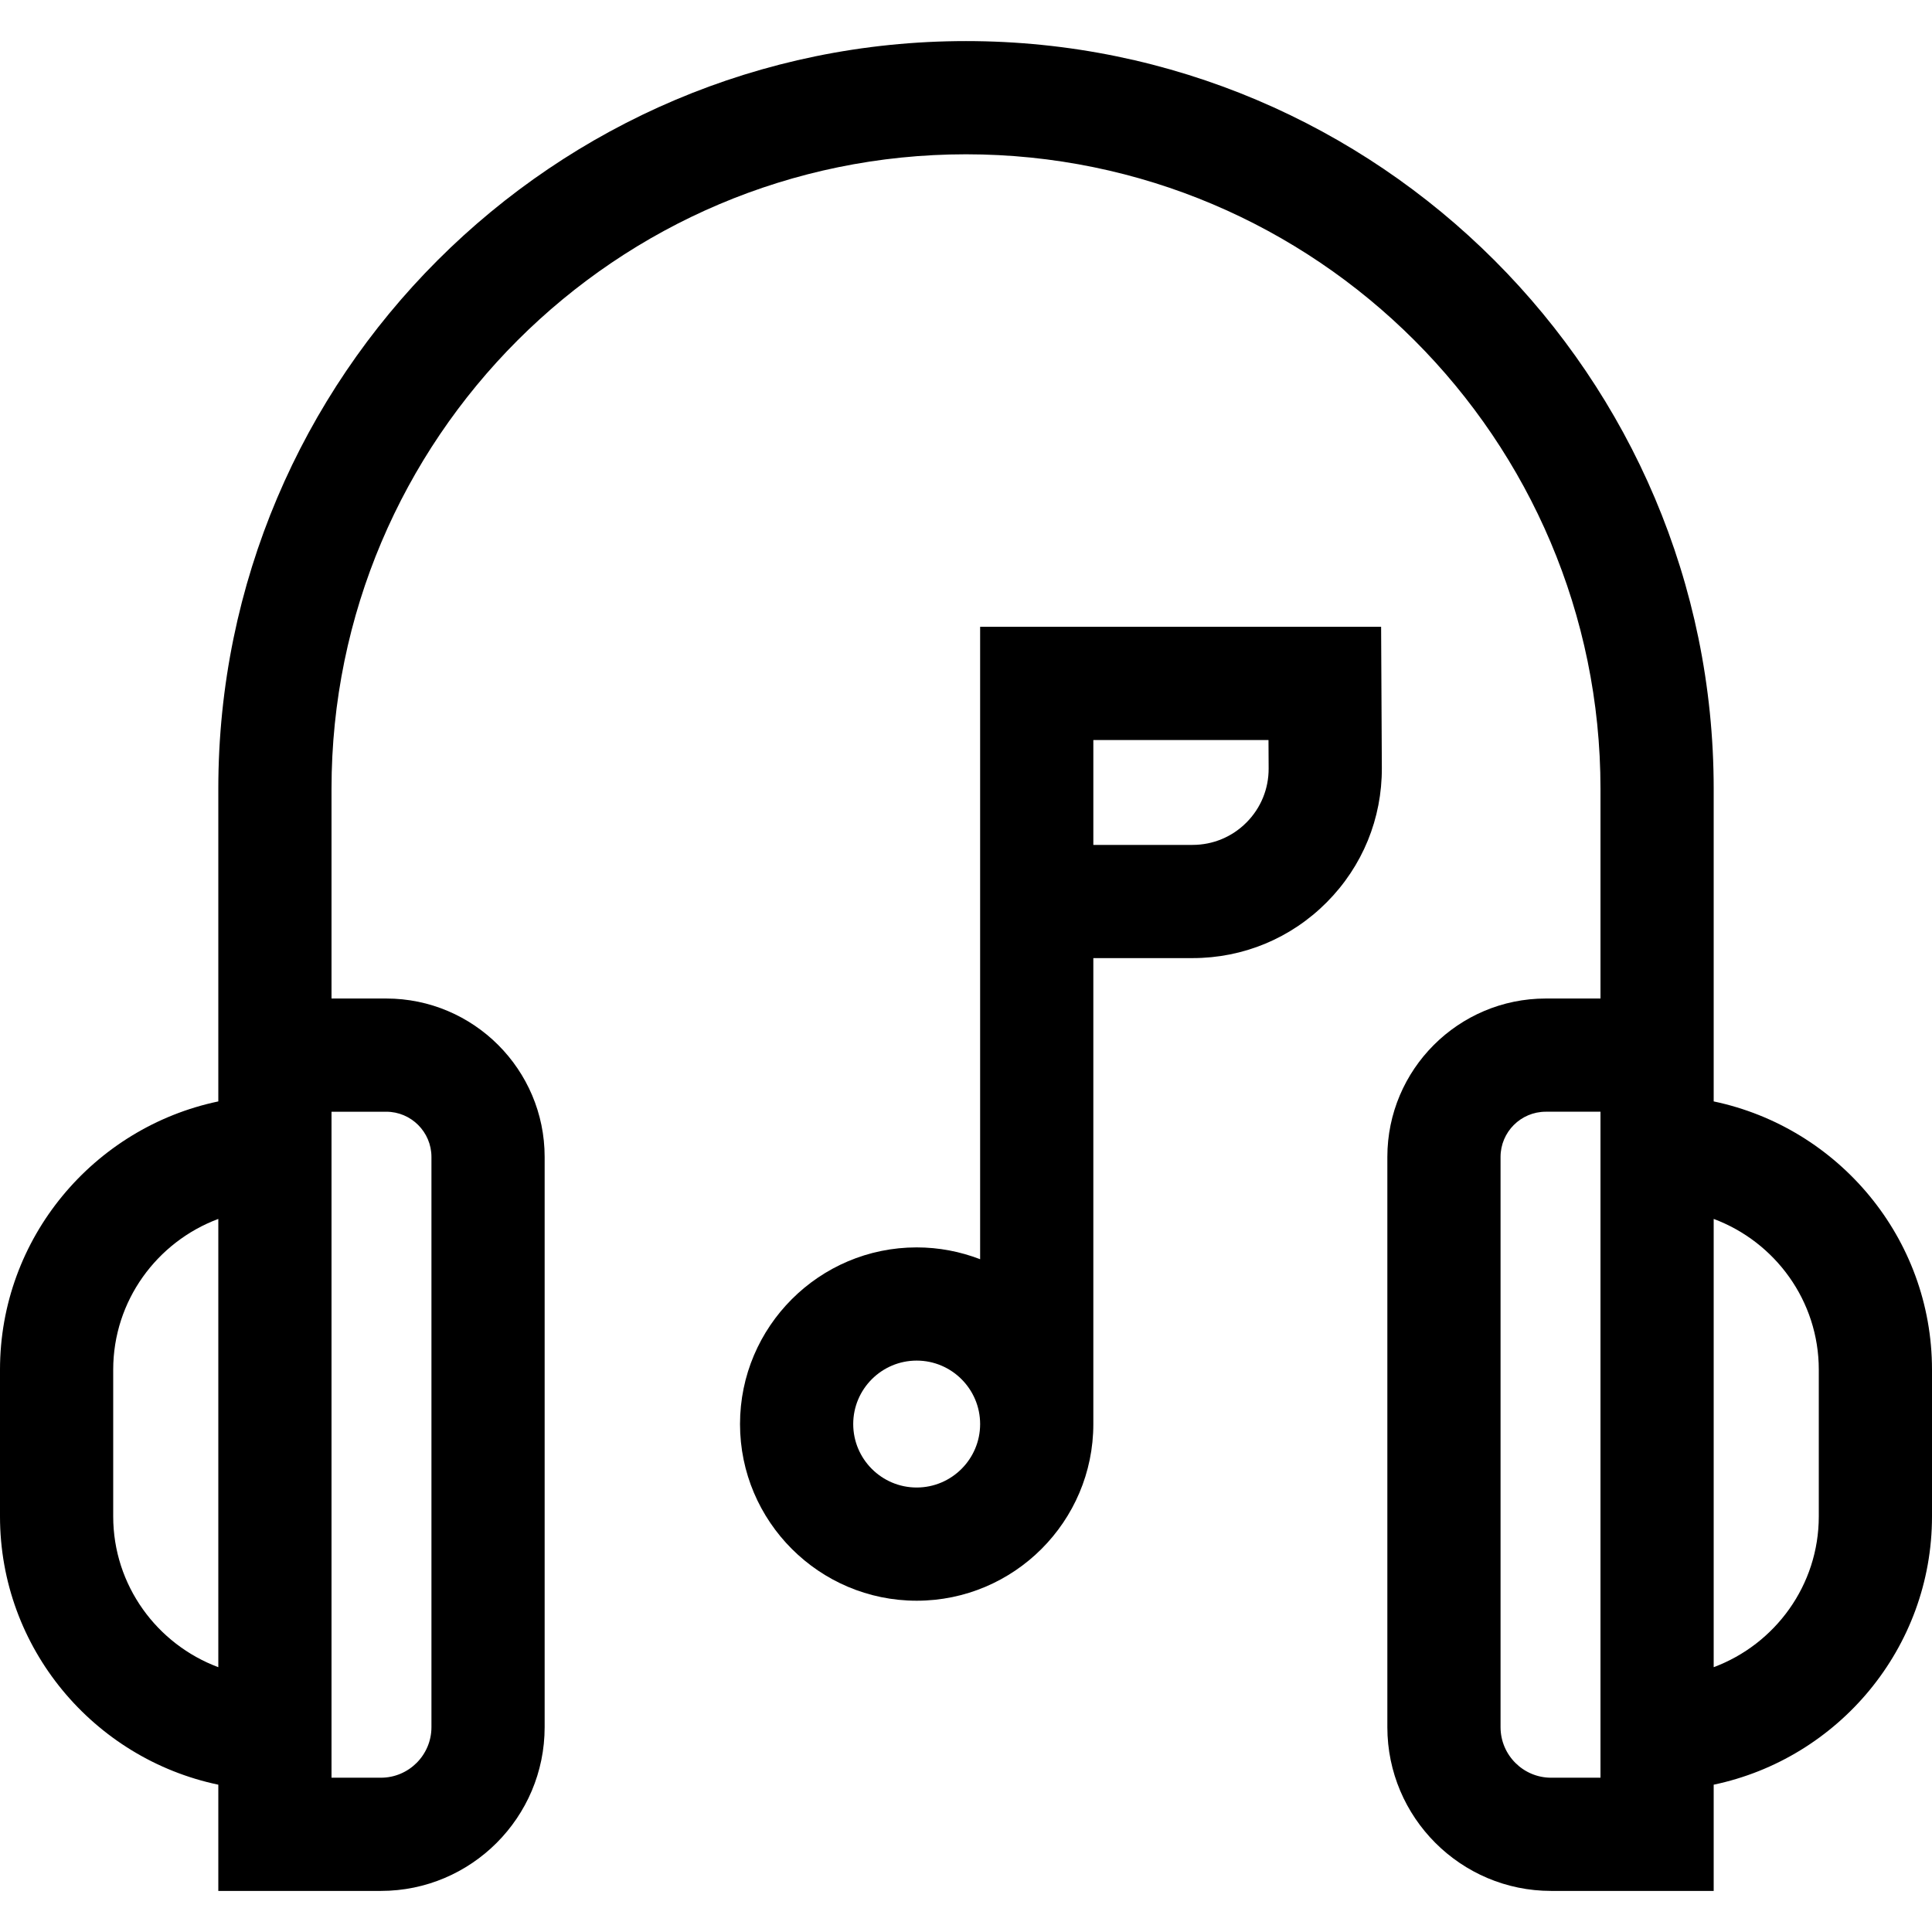 <svg id="Capa_1" enable-background="new 0 0 512 512" height="512" viewBox="0 0 512 512" width="512" xmlns="http://www.w3.org/2000/svg"><g><path d="m454.145 291.886v-82.854c0-109.257-88.888-198.144-198.145-198.144s-198.145 88.888-198.145 198.144v82.854c-33 6.916-57.855 36.164-57.855 71.099v38.876c0 34.935 24.855 64.183 57.855 71.099v28.151h43.083c23.931 0 43.399-19.469 43.399-43.399v-151.111c0-23.149-18.833-41.983-41.982-41.983h-14.5v-55.585c0-92.715 75.43-168.144 168.145-168.144s168.145 75.429 168.145 168.144v55.585h-14.5c-23.149 0-41.982 18.833-41.982 41.983v151.111c0 23.931 19.469 43.399 43.398 43.399h43.084v-28.151c33-6.916 57.855-36.164 57.855-71.099v-38.876c0-34.935-24.855-64.183-57.855-71.099zm-424.145 109.976v-38.876c0-18.271 11.601-33.895 27.855-39.959v118.795c-16.254-6.066-27.855-21.69-27.855-39.96zm84.338-95.261v151.111c0 7.389-6.011 13.399-13.399 13.399h-13.084v-176.493h14.5c6.608 0 11.983 5.375 11.983 11.983zm283.324 151.111v-151.111c0-6.607 5.375-11.983 11.982-11.983h14.5v176.494h-13.084c-7.387 0-13.398-6.011-13.398-13.4zm84.338-55.85c0 18.271-11.601 33.895-27.855 39.959v-118.795c16.254 6.065 27.855 21.689 27.855 39.959z"/><path d="m259.745 166.112v167.597c-5.223-2.018-10.891-3.136-16.817-3.136-25.814 0-46.816 21.002-46.816 46.817s21.002 46.817 46.816 46.817c25.815 0 46.817-21.002 46.817-46.817v-123.482h26.285c13.451 0 26.083-5.251 35.569-14.788s14.673-22.195 14.603-35.646l-.193-37.363h-106.264zm-16.817 228.094c-9.272 0-16.816-7.544-16.816-16.817s7.544-16.817 16.816-16.817c9.273 0 16.817 7.544 16.817 16.817s-7.544 16.817-16.817 16.817zm87.403-176.243c-3.813 3.834-8.893 5.945-14.301 5.945h-26.285v-27.796h46.418l.039 7.519c.028 5.408-2.056 10.498-5.871 14.332z"/></g></svg>